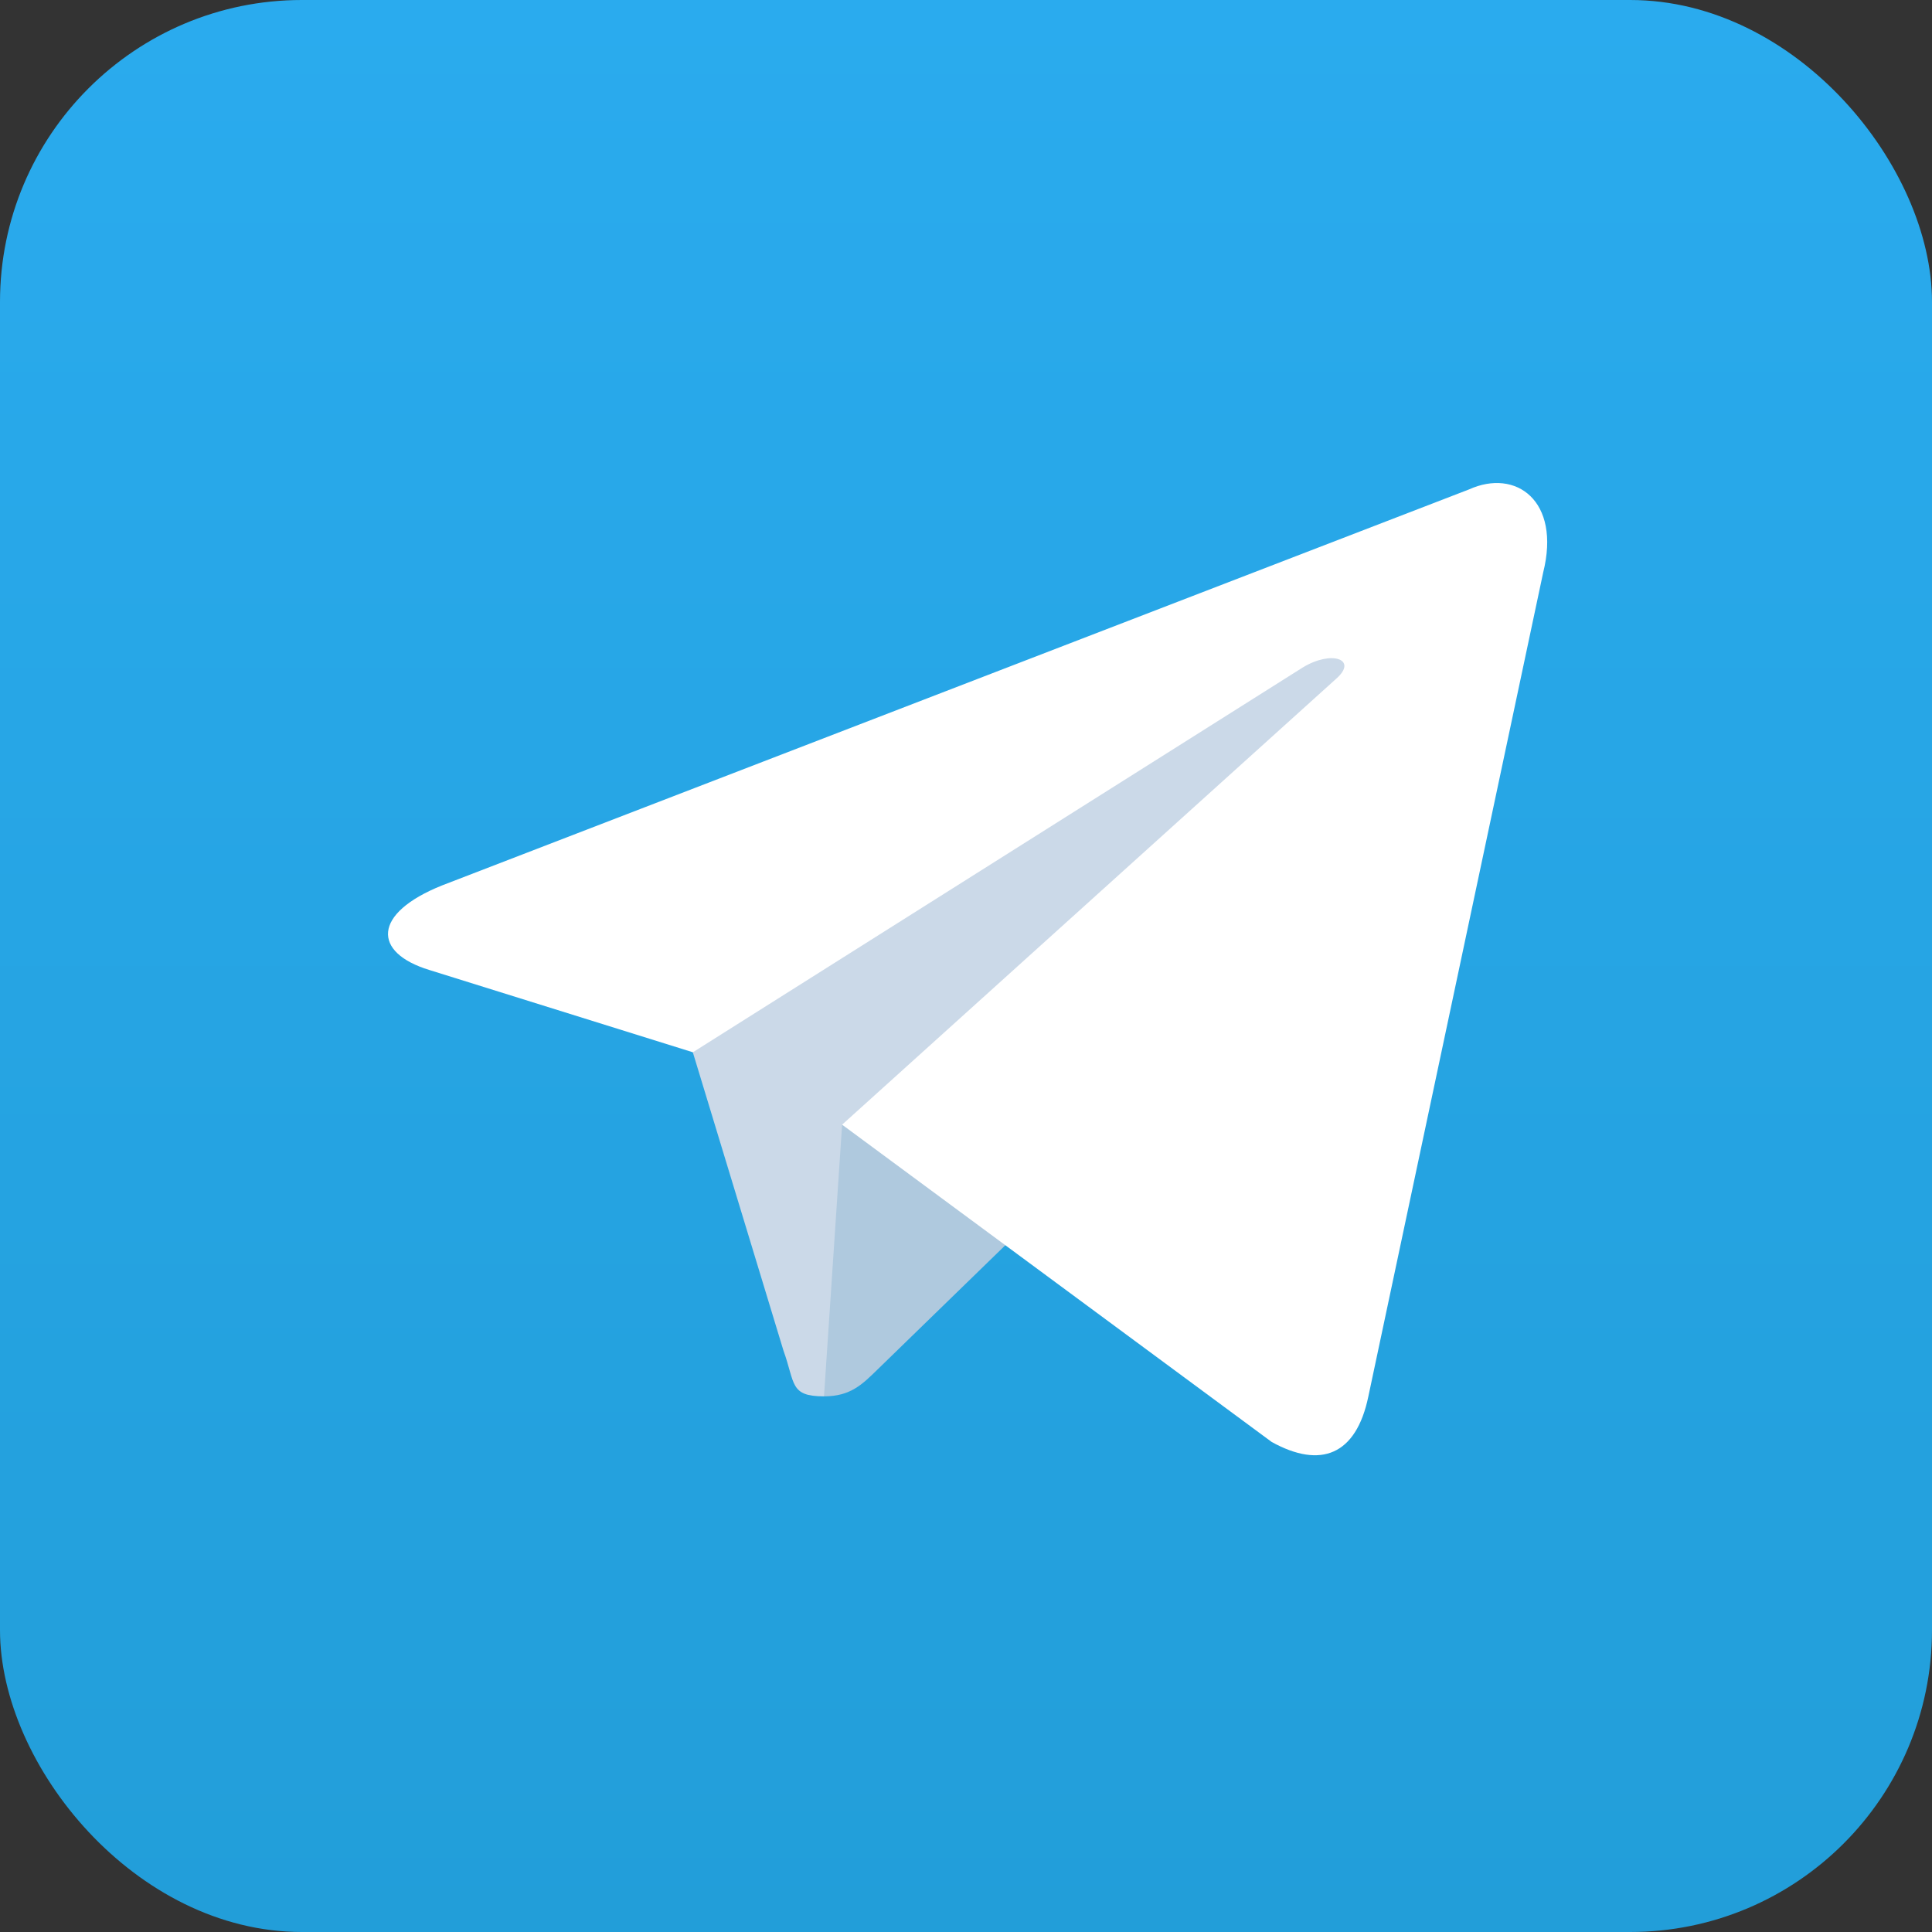 <svg width="32" height="32" viewBox="0 0 32 32" fill="none" xmlns="http://www.w3.org/2000/svg">
<rect x="0" y="0" width="32" height="32" fill="#333333" stroke="none"/>
<rect width="32" height="32" rx="5" fill="url(#paint0_linear_381_6230)"/>
<path d="M13.648 23.128C13.076 23.128 13.173 22.912 12.976 22.368L11.294 16.832L24.242 9.151" fill="#CBD9E8"/>
<path d="M13.648 23.128C14.089 23.128 14.284 22.927 14.531 22.687L16.885 20.398L13.948 18.627" fill="#AFC9DE"/>
<path d="M13.948 18.628L21.064 23.884C21.876 24.332 22.462 24.101 22.664 23.131L25.56 9.482C25.857 8.293 25.107 7.754 24.33 8.107L7.323 14.665C6.162 15.13 6.169 15.778 7.111 16.066L11.476 17.429L21.58 11.054C22.057 10.765 22.495 10.92 22.135 11.239" fill="white"/>
<defs>
<linearGradient id="paint0_linear_381_6230" x1="16" y1="0" x2="16" y2="32" gradientUnits="userSpaceOnUse">
<stop stop-color="#2AABEE"/>
<stop offset="1" stop-color="#229ED9"/>
</linearGradient>
</defs>
</svg>
